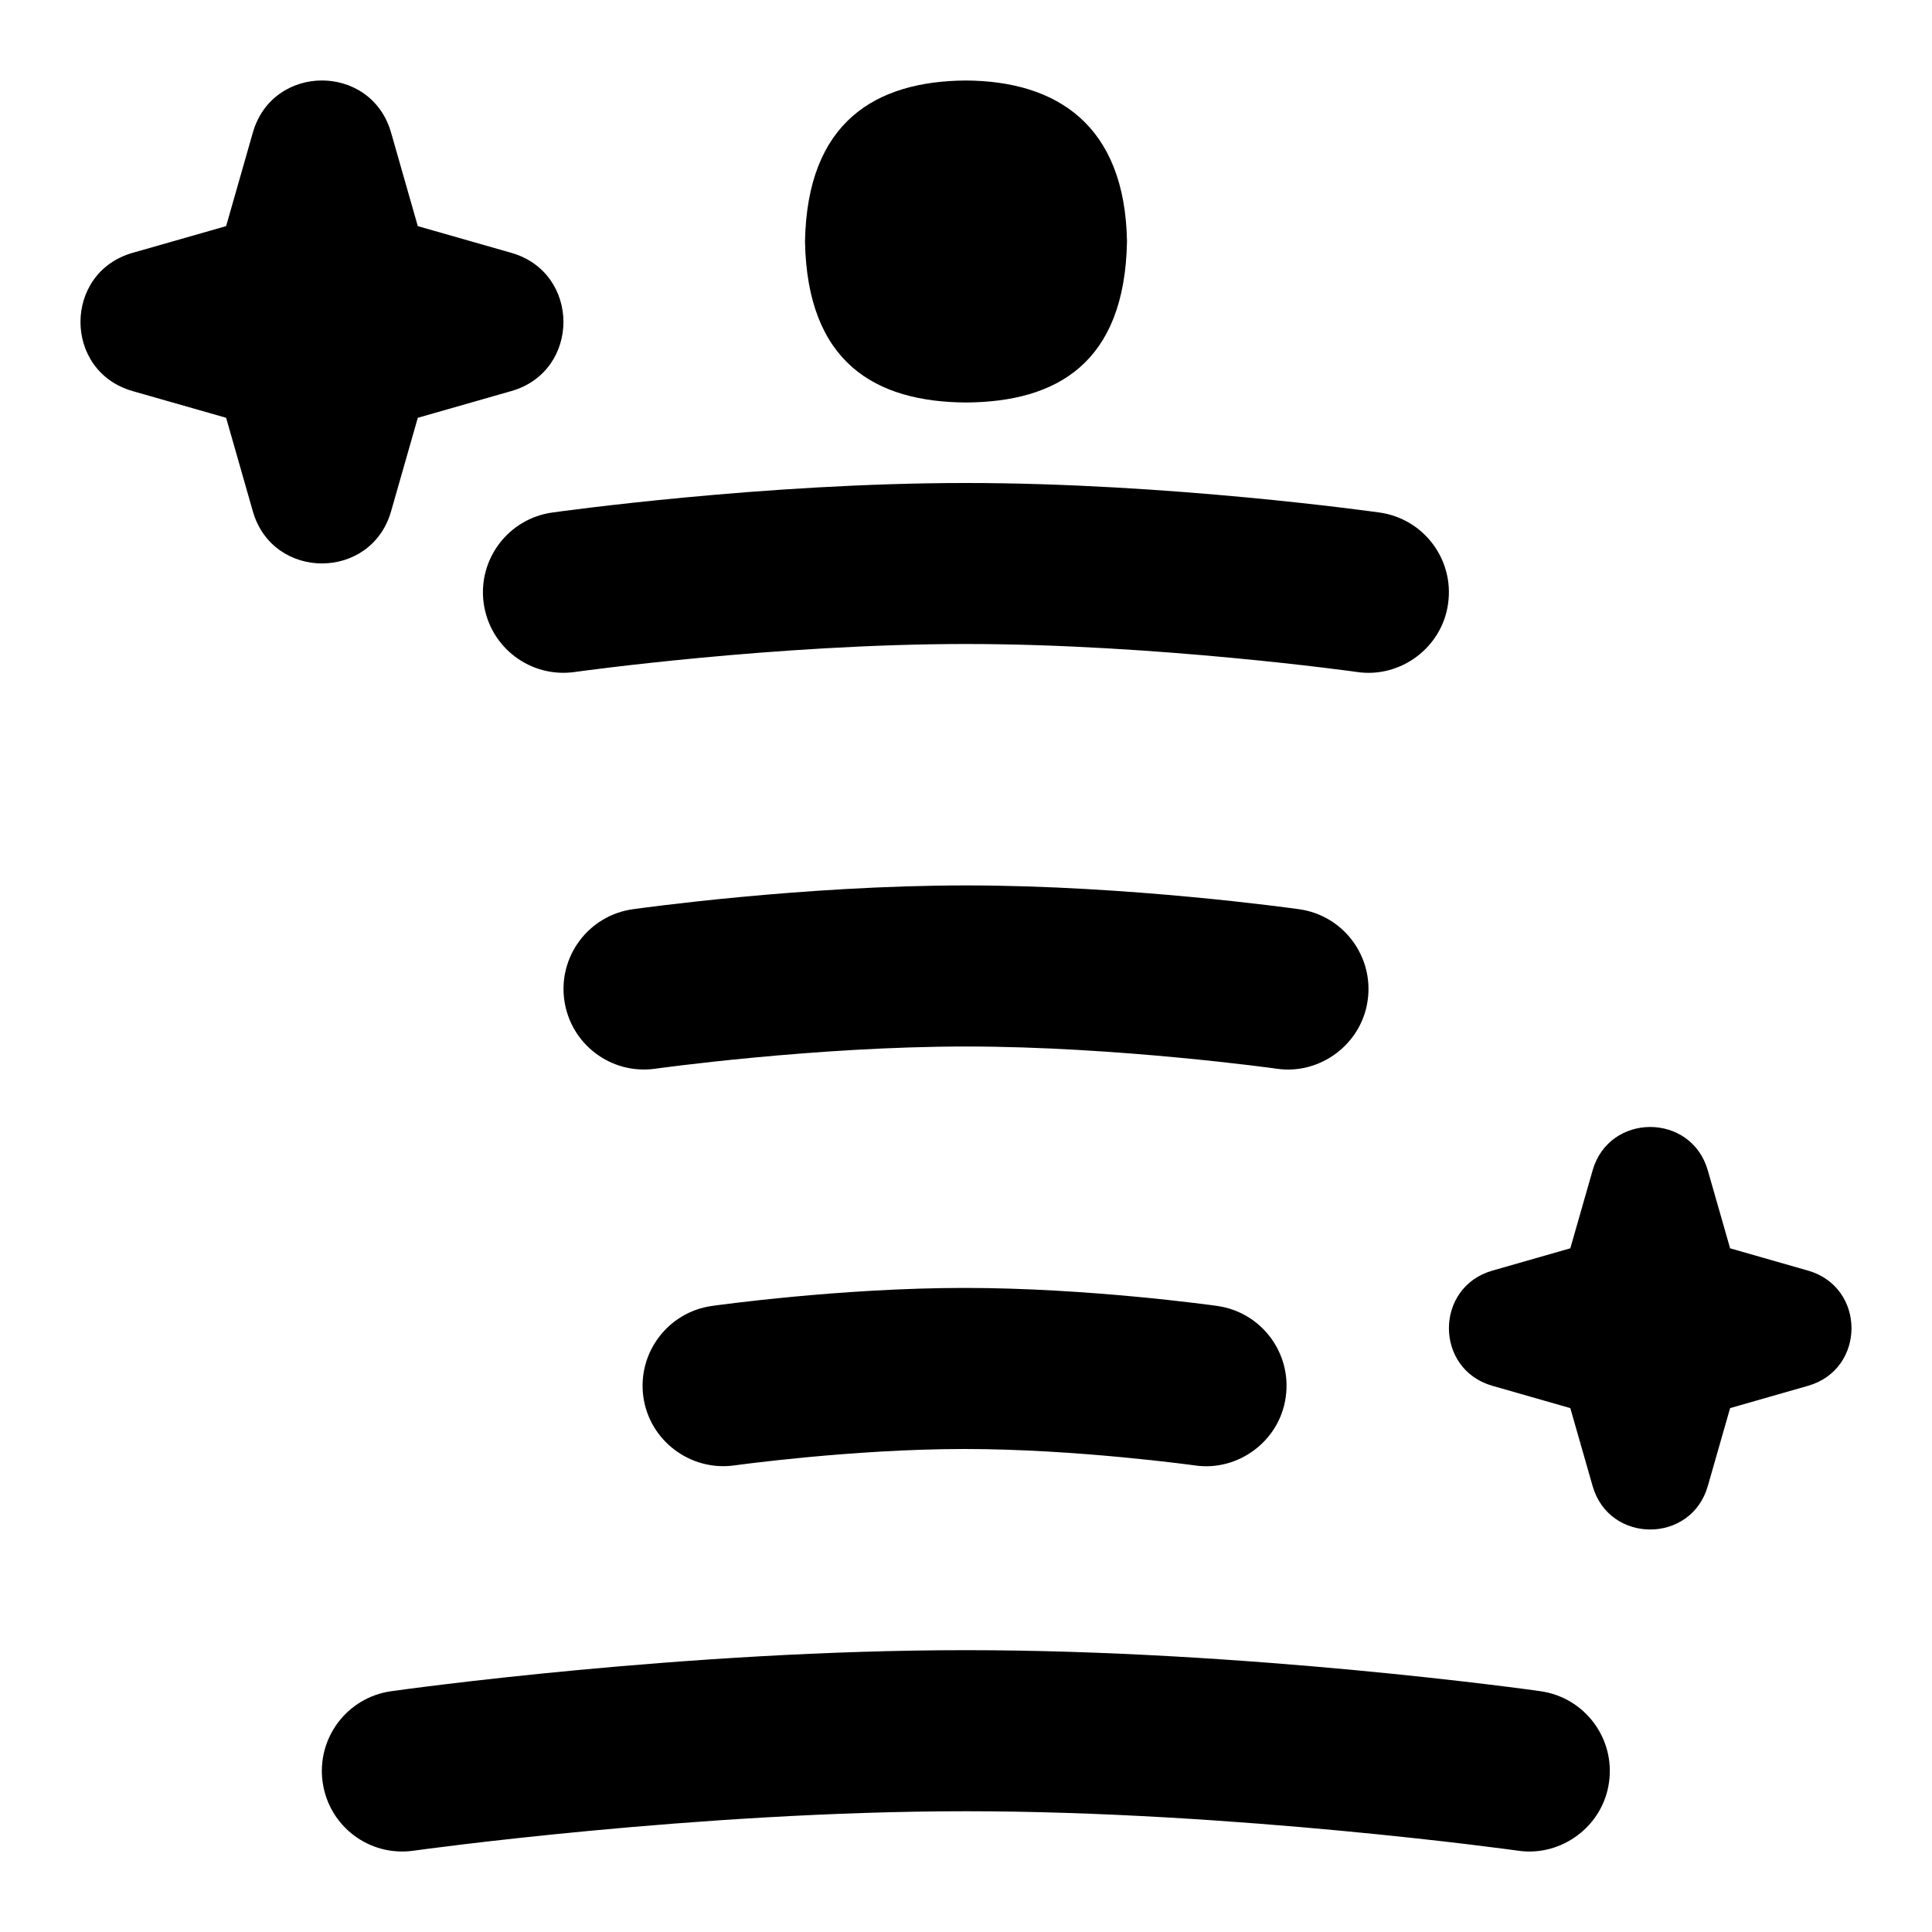 <svg id="Layer_1" viewBox="0 0 24 24" xmlns="http://www.w3.org/2000/svg" data-name="Layer 1"><path d="m3.141 6.352-.332-1.162-1.162-.332c-.863-.247-.863-1.47 0-1.717l1.162-.332.332-1.162c.247-.863 1.47-.863 1.717 0l.332 1.162 1.162.332c.863.247.863 1.47 0 1.717l-1.162.332-.332 1.162c-.247.863-1.47.863-1.717 0zm19.319 9.432-.968-.277-.277-.968c-.206-.719-1.225-.719-1.431 0l-.277.968-.968.277c-.72.206-.72 1.225 0 1.431l.968.277.277.968c.206.72 1.225.72 1.431 0l.277-.968.968-.277c.72-.206.72-1.225 0-1.431zm-3.321 5.225c-.147-.021-3.652-.51-7.14-.51s-6.992.489-7.14.51c-.547.077-.928.583-.851 1.13s.579.929 1.13.851c.035-.005 3.518-.49 6.86-.49s6.826.485 6.86.49c.536.079 1.055-.302 1.13-.851.077-.547-.304-1.053-.851-1.13zm-2.149-8.584c.077-.547-.304-1.053-.85-1.13-.086-.012-2.118-.296-4.14-.296s-4.054.284-4.14.296c-.546.077-.927.583-.85 1.13.078.547.581.928 1.13.851.02-.003 1.982-.276 3.86-.276s3.841.273 3.86.276c.535.079 1.055-.302 1.13-.851zm-10.13-6.058c-.547.077-.928.583-.851 1.13.078.547.581.928 1.13.851.025-.004 2.494-.348 4.86-.348s4.835.344 4.86.348c.536.079 1.055-.301 1.13-.851.077-.547-.304-1.053-.851-1.13-.106-.015-2.629-.367-5.14-.367s-5.034.353-5.14.367zm8.263 9.856c-.065-.009-1.606-.224-3.14-.224s-3.075.215-3.14.224c-.546.077-.927.583-.851 1.13.077.546.587.926 1.129.851.015-.002 1.471-.204 2.861-.204s2.846.202 2.861.204c.535.079 1.055-.302 1.129-.851.077-.547-.304-1.053-.851-1.13zm-3.123-11.223c1.127-.007 1.972-.487 2-2-.025-1.453-.877-1.993-2-2-1.127.007-1.973.516-2 2 .028 1.509.877 1.993 2 2z"/></svg>